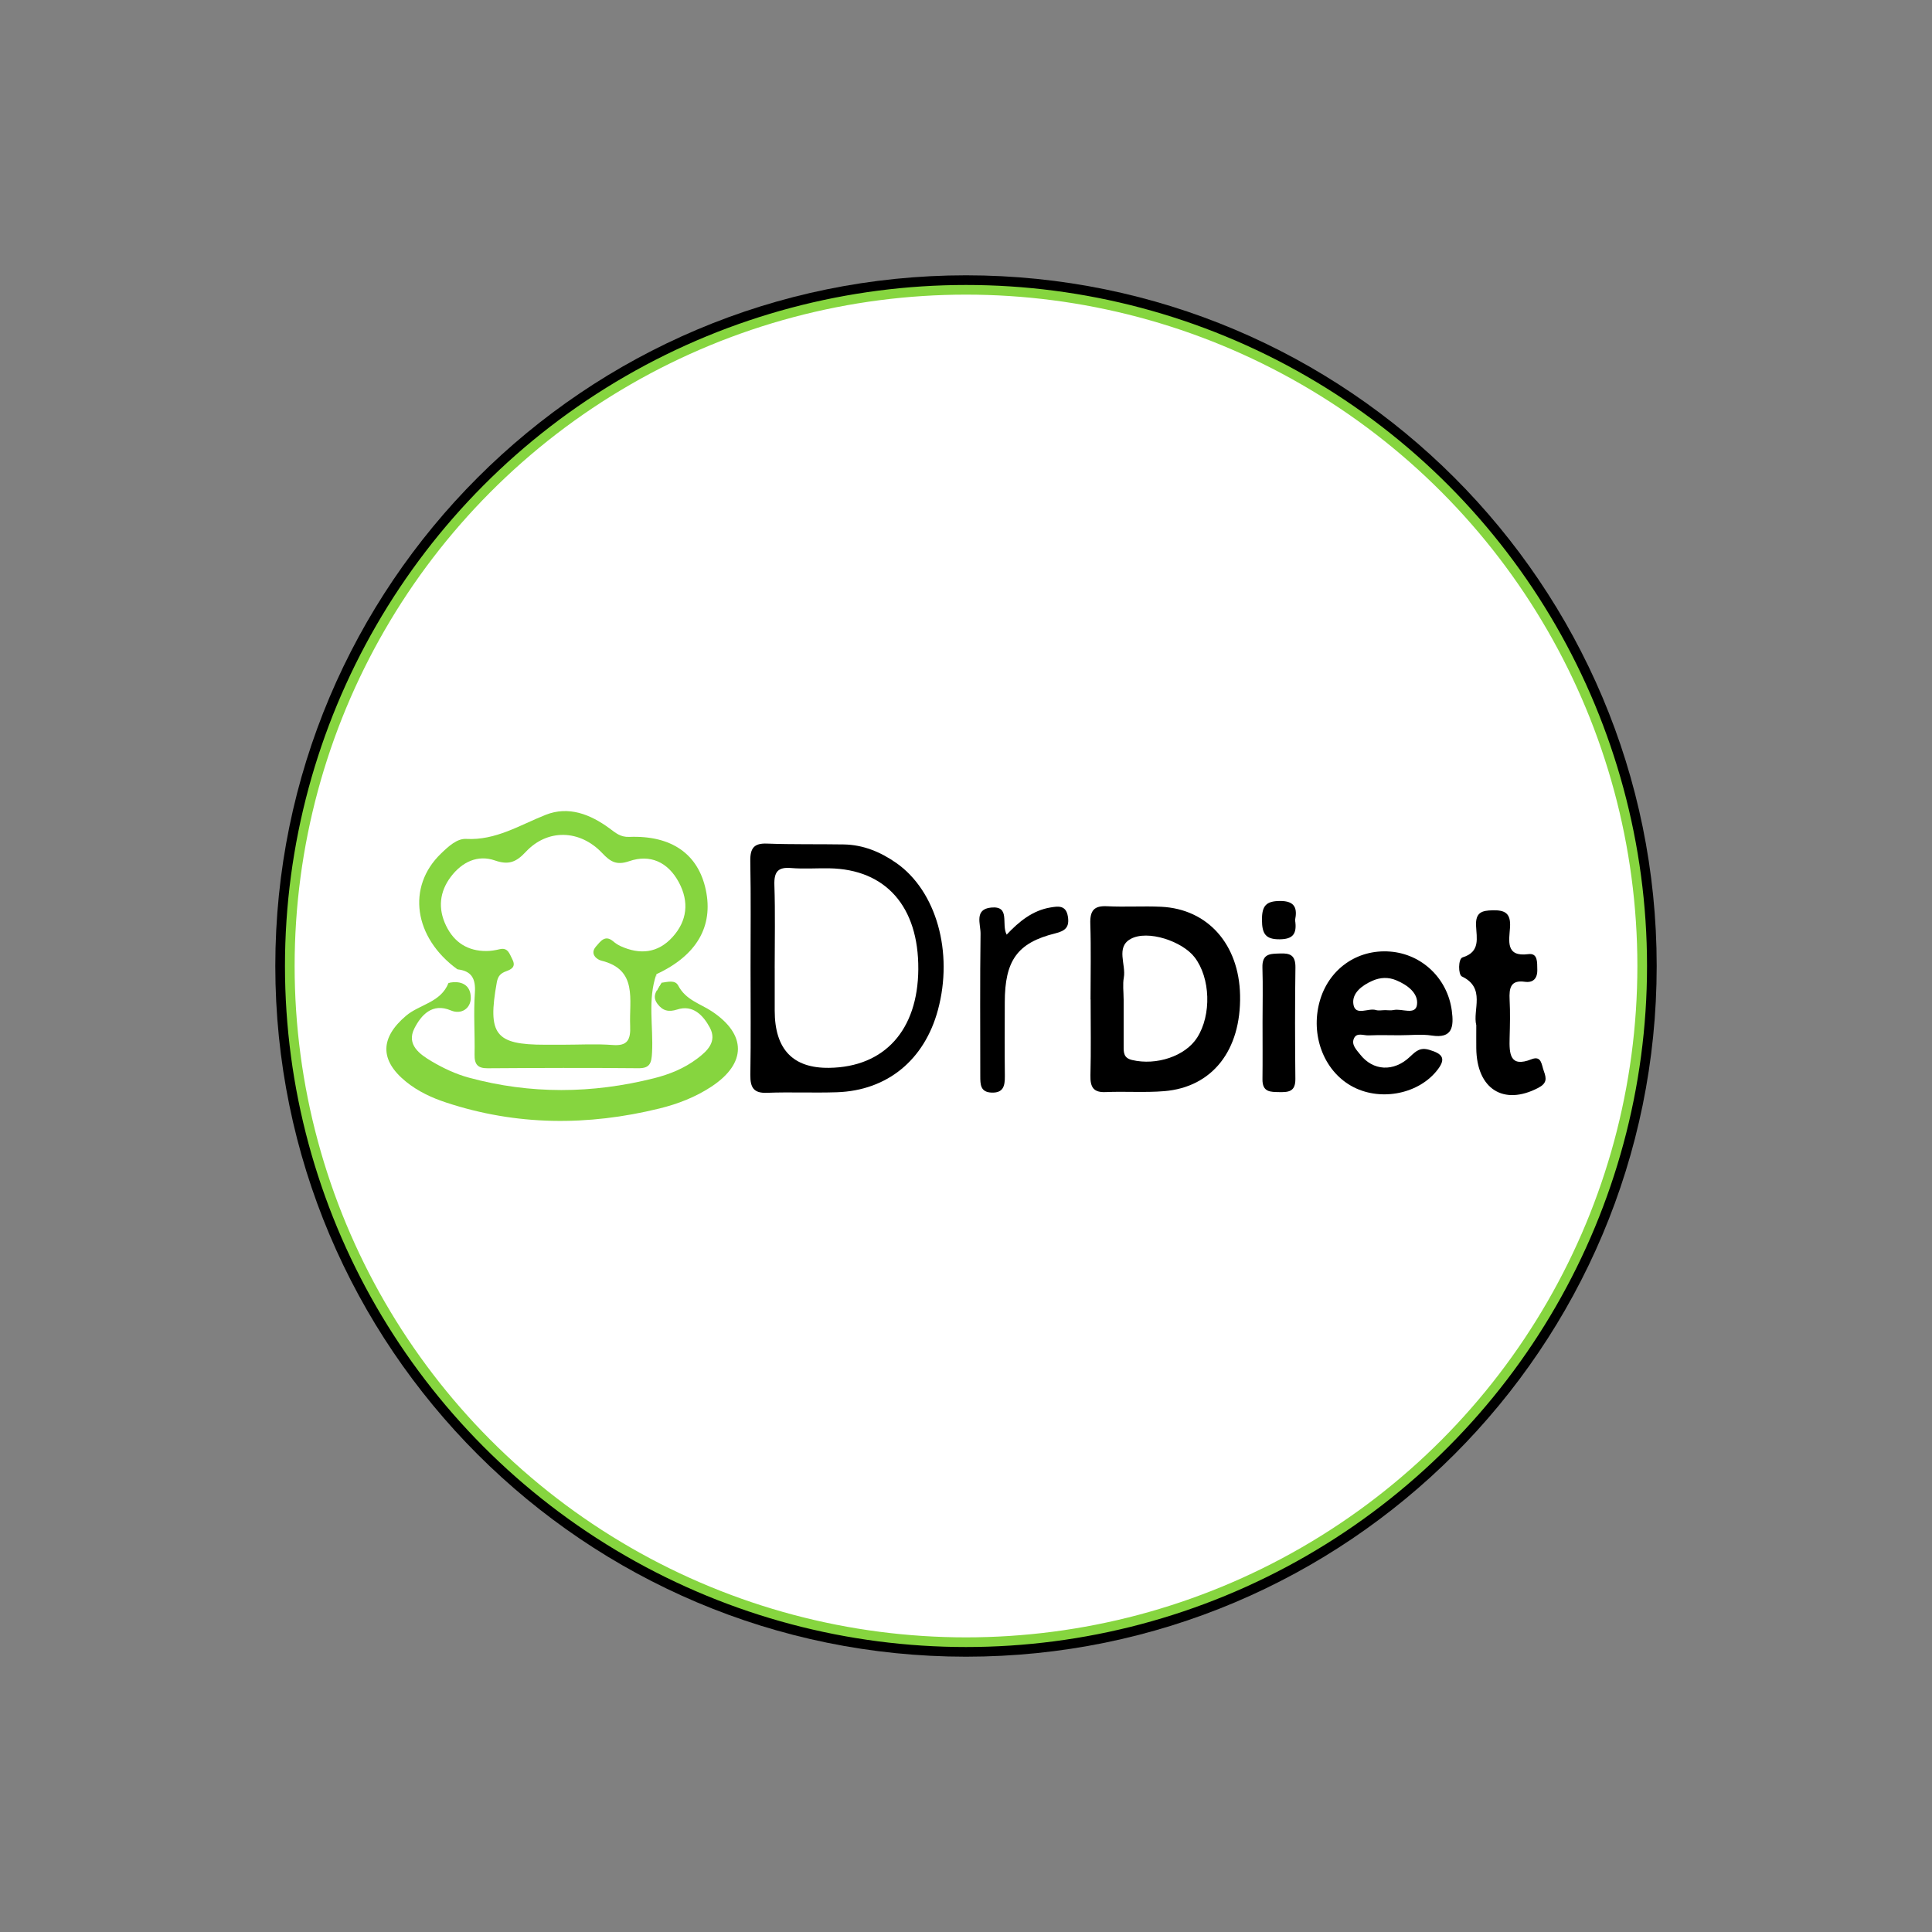 <?xml version="1.0" encoding="UTF-8"?>
<svg id="Layer_2" data-name="Layer 2" xmlns="http://www.w3.org/2000/svg" xmlns:xlink="http://www.w3.org/1999/xlink" viewBox="0 0 1000 1000">
  <rect x="0" y="0" width="1000" height="1000" fill="#808080" stroke="none"/>
  <defs>
    <style>
      .cls-1, .cls-2 {
        fill: none;
      }

      .cls-3 {
        fill: #86d53f;
      }

      .cls-4 {
        clip-path: url(#clippath-1);
      }

      .cls-5 {
        fill: #fff;
      }

      .cls-6 {
        clip-path: url(#clippath);
      }

      .cls-2 {
        stroke: #86d53f;
        stroke-miterlimit: 10;
        stroke-width: 5px;
      }
    </style>
    <clipPath id="clippath">
      <rect class="cls-1" width="1000" height="1000"/>
    </clipPath>
    <clipPath id="clippath-1">
      <rect class="cls-1" width="1000" height="1000"/>
    </clipPath>
  </defs>
  <g id="Layer_1-2" data-name="Layer 1">
    <g class="cls-6">
      <g class="cls-4">
        <path d="M857.5,500c0,197.44-160.06,357.5-357.5,357.5s-357.5-160.06-357.5-357.5S302.56,142.5,500,142.5s357.5,160.06,357.5,357.5"/>
        <path class="cls-5" d="M850,500c0,193.3-156.7,350-350,350s-350-156.7-350-350S306.7,150,500,150s350,156.7,350,350"/>
        <circle class="cls-2" cx="500" cy="500" r="350"/>
        <path d="M764.13,530.7c-2.03-7.92,5.1-19.35-7.47-25.29-1.91-.9-2-9.16.39-9.88,9.26-2.81,7.23-10.01,6.95-16.41-.31-6.97,3.12-7.83,8.62-7.95,6.24-.14,9.44,1.39,8.97,8.8-.44,6.88-2.49,15.46,9.46,13.89,5.03-.66,4.55,4.29,4.65,7.96.14,4.77-2.27,6.94-6.47,6.35-7.41-1.05-8.16,3.27-7.85,9.4.34,6.52.18,13.08,0,19.61-.22,8.32.08,15.53,11.32,11.09,5.23-2.07,5.18,2.86,6.4,6.16,1.46,3.94,1.52,6.34-2.91,8.65-17.91,9.36-31.84.65-32.07-20.49-.04-3.68,0-7.36,0-11.88"/>
        <path class="cls-3" d="M236.77,501.73c-22.64-16.43-26.37-42.74-8.52-59.92,3.8-3.66,8.27-7.85,13.03-7.59,15.33.85,27.73-7.15,41.2-12.48,11.76-4.65,22.96-.35,32.98,7.01,3.12,2.29,5.6,4.61,10.23,4.43,22.04-.86,35.74,8.98,39.64,27.45,4,18.94-4.83,34-25.57,43.61-.1,11.7,2.19,23.27,1.53,35.02-.78,13.88-2.92,16.65-15.71,17.21-22.51.98-45.04.83-67.55.11-12.35-.4-14.82-3.42-15.62-16.17-.39-6.12-.22-12.25.34-18.36.7-7.67-.72-14.6-5.97-20.32"/>
        <path d="M388.48,501.05c0-18.42.22-36.84-.13-55.25-.13-6.92,2.02-9.42,8.67-9.16,13.22.5,26.46.22,39.69.44,10.02.16,19.01,3.84,27.26,9.63,20.69,14.54,29.59,46.14,21.49,76.09-6.99,25.84-26.21,41.66-52.26,42.54-12.05.41-24.14-.18-36.18.29-6.77.27-8.75-2.54-8.64-9.31.3-18.41.1-36.83.1-55.25"/>
        <path d="M564.46,517.34c0-13.08.31-26.17-.12-39.23-.23-7.04,2.16-9.38,8.72-9.04,9.3.48,18.66-.17,27.97.27,24.12,1.15,40.29,19.44,40.83,45.77.58,28.46-14.31,47.62-39.28,49.67-10.04.83-20.2.04-30.29.48-6.26.27-8.04-2.45-7.88-8.69.34-13.07.1-26.15.1-39.23h-.04Z"/>
        <path class="cls-3" d="M342.36,508.68c3.07-.39,7.05-1.68,8.69,1.46,3.95,7.52,11.4,9.33,17.48,13.38,17.95,11.95,17.91,26.89-.24,38.88-8.31,5.49-17.48,9.02-26.96,11.35-37.04,9.1-73.91,8.98-110.44-3.09-7.46-2.46-14.57-5.76-20.79-10.82-13.61-11.07-13.37-22.68.05-34.06,7.11-6.03,17.9-6.75,22.01-17,6.89-4.02,11.21-1.79,12.48,6.2,1.17,7.37-2.78,10.51-9.32,10.85-1.94.1-3.89-.12-5.83.07-5.03.49-9.17,2.78-10.78,7.97-1.83,5.88,2.28,9.01,6.17,11.86,5.49,4.03,11.68,6.63,18.08,8.38,34.21,9.34,68.31,8.96,102.15-2.05,4.83-1.57,9.51-3.79,13.46-7.2,7.21-6.22,5.8-14.48-2.96-17.85-2.6-1-5.4-.63-8.07-1.14-9.77-1.85-11.48-7.61-5.19-17.2"/>
        <path d="M724.74,535.85c-5.45-.01-10.91-.17-16.35.06-2.54.11-5.98-1.57-7.47,1.33-1.74,3.4,1.22,6.16,3.08,8.54,6.63,8.51,17.34,9.22,25.79,1.2,3.13-2.97,5.29-4.96,9.92-3.61,7.23,2.12,9.13,4.7,3.58,11.31-10.06,11.99-29.74,15.49-44.05,7.29-14.15-8.11-20.92-26.2-16.25-43.4,4.57-16.83,19.34-27.36,36.51-26.04,16.51,1.27,29.71,13.92,31.94,30.51,1.14,8.44.34,14.61-10.35,12.96-5.34-.82-10.88-.14-16.34-.16"/>
        <path class="cls-5" d="M342.36,508.68c-1.76,3.41-5.4,6.43-2.07,10.9,2.72,3.65,5.82,4.37,10.24,2.94,8.12-2.63,13.43,2.99,16.84,9.29,3.98,7.34-1.34,12.25-6.57,16.18-6.71,5.05-14.35,8.12-22.33,10.12-31.93,8.03-63.91,8.33-95.75-.31-6.68-1.81-13.23-4.87-19.26-8.44-6.06-3.58-13.33-8.6-8.93-17.16,3.49-6.8,9.2-13.27,18.82-9.21,5.46,2.31,10.22-1.06,10.32-6.3.13-6.99-5.08-9.38-11.51-7.92,1.05-2.7,4.74-3.49,4.6-7.04,7.06.78,9.58,4.48,9.03,12.23-.75,10.56.06,21.23-.16,31.85-.1,5.27,1.77,7.15,6.78,7.12,26.03-.18,52.06-.27,78.09-.02,6.03.06,6.71-2.82,7-8.14.72-13.51-2.38-27.27,2.24-40.53.12,1.96.8,3.57,2.61,4.43"/>
        <path d="M521.04,483.78c6.47-6.9,13.54-12.56,22.66-14.07,3.87-.64,8.04-1.36,9.02,4.6.92,5.57-1.24,7.5-6.58,8.82-19.65,4.86-26.06,14.13-26.07,35.74,0,12.7-.11,25.4.04,38.1.06,5.22-.84,8.8-6.92,8.55-5.74-.23-5.8-4.2-5.8-8.49,0-24.58-.19-49.17.14-73.75.07-4.89-3.42-12.66,5.47-13.53,10.14-.99,5.13,8.59,8.05,14.01"/>
        <path d="M653.49,529.13c0-9.41.24-18.84-.06-28.24-.25-7.52,4.24-7.18,9.2-7.37,5.11-.2,7.96.89,7.88,7.24-.27,19.23-.23,38.47-.03,57.71.07,6.71-3.69,6.87-8.35,6.8-4.53-.08-8.77.1-8.68-6.66.13-9.82.03-19.65.04-29.47"/>
        <path d="M670.33,476.23c1.14,7.38-1.31,9.9-8.03,9.95-7.25.05-9.08-2.87-9.11-10.02-.04-7.34,2.15-9.75,9.24-9.82,7.97-.08,9.1,3.9,7.9,9.89"/>
        <path class="cls-5" d="M291.48,540.75c-3.12,0-6.23,0-9.35,0-25.83.02-29.85-5.29-24.99-32.26.62-3.45,2.11-4.77,4.89-5.79,2.58-.95,5.19-2.21,3.17-6.12-1.48-2.85-2.25-6.3-6.57-5.27-2.26.54-4.61.94-6.93.94-9.4.02-16.54-4.26-20.82-13.12-4.31-8.91-3.35-17.62,2.48-25.33,5.8-7.67,13.9-11.51,22.8-8.43,7.01,2.43,10.93.98,15.96-4.42,11.23-12.06,28.04-11.64,39.62.64,4.31,4.56,7.49,6.37,13.92,4.16,10.83-3.73,20.1.4,25.77,11.04,5.35,10.03,4.26,19.88-3.34,28.24-7.65,8.42-16.94,9.18-26.83,4.71-1.41-.64-2.76-1.56-3.96-2.57-4.15-3.49-6.52.14-8.76,2.66-3.51,3.95.47,6.86,2.7,7.4,19.05,4.65,14.33,20.29,14.93,33.81.32,7.27-1.51,10.43-8.99,9.86-8.52-.66-17.13-.15-25.7-.15"/>
        <path class="cls-5" d="M400.98,501.03c-.01-14.3.33-28.62-.16-42.9-.24-7.12,2.05-9.38,8.62-8.84,6.57.54,13.2.04,19.8.15,29.24.47,46.29,19.83,46.07,52.23-.22,31.53-17.49,50.64-46.13,51.04q-28.2.4-28.19-29.63c0-7.35,0-14.71,0-22.06"/>
        <path class="cls-5" d="M581.58,517c0-3.68-.54-7.47.11-11.02,1.22-6.73-4.24-15.66,3.5-19.97,8.78-4.89,26.76,1.16,33.15,9.49,8.2,10.69,8.8,29.81,1.31,41.56-6.17,9.67-21.16,14.56-33.67,11.6-4.34-1.02-4.39-3.74-4.38-7.12.01-8.18,0-16.36,0-24.54"/>
        <path class="cls-5" d="M716.73,522.86c-1.54,0-3.18.37-4.6-.07-3.98-1.22-10.71,3.39-11.63-3.09-.82-5.75,4.59-9.72,9.86-12.05,4.1-1.81,8.21-1.98,12.36-.25,5.7,2.38,11.6,6.69,10.7,12.74-.82,5.48-7.87,1.73-12.07,2.65-1.48.33-3.07.05-4.61.05"/>
      </g>
    </g>
  </g>
</svg>